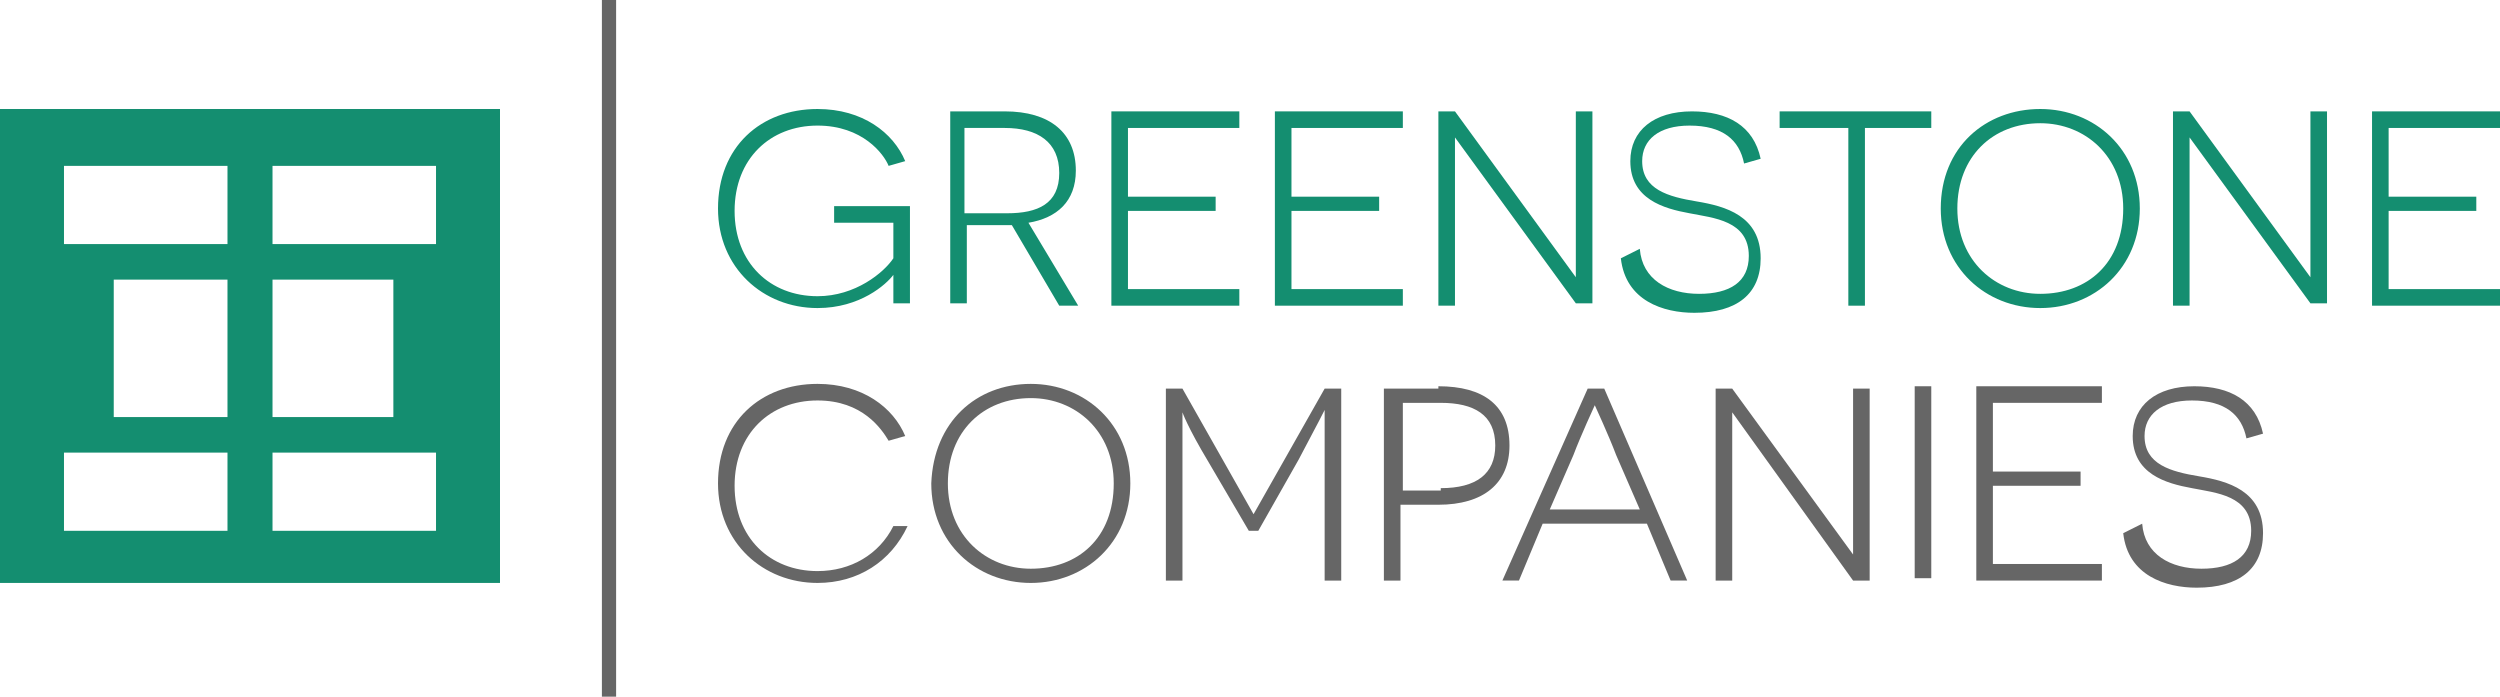 <!-- Generator: Adobe Illustrator 21.1.0, SVG Export Plug-In  -->
<svg version="1.1"
	 xmlns="http://www.w3.org/2000/svg" xmlns:xlink="http://www.w3.org/1999/xlink" xmlns:a="http://ns.adobe.com/AdobeSVGViewerExtensions/3.0/"
	 x="0px" y="0px" width="105.5px" height="29.4px" viewBox="0 0 105.5 29.4" style="enable-background:new 0 0 105.5 29.4;"
	 xml:space="preserve">
<style type="text/css">
	.st0{fill:#666666;}
	.st1{fill:#148E70;}
</style>
<defs>
</defs>
<rect x="25.4" class="st0" width="0.6" height="29.4"/>
<path class="st1" d="M21.1,24.6H0v-20h21.1V24.6z M2.7,10.3h6.9V7H2.7V10.3z M11.5,10.3h6.9V7h-6.9V10.3z M4.8,17.6h4.8v-5.8H4.8
	V17.6z M11.5,17.6h5.1v-5.8h-5.1V17.6z M2.7,22.4h6.9v-3.3H2.7V22.4z M11.5,22.4h6.9v-3.3h-6.9V22.4z"/>
<path class="st0" d="M38.3,22.2c-0.7,1.5-2.1,2.4-3.8,2.4c-2.3,0-4.2-1.7-4.2-4.2c0-2.6,1.8-4.2,4.2-4.2c1.9,0,3.2,1,3.7,2.2
	l-0.7,0.2c-0.3-0.5-1.1-1.7-3-1.7c-2,0-3.5,1.4-3.5,3.6c0,2.2,1.5,3.6,3.5,3.6c1.4,0,2.6-0.7,3.2-1.9L38.3,22.2z"/>
<path class="st0" d="M43.5,16.2c2.3,0,4.2,1.7,4.2,4.2c0,2.5-1.9,4.2-4.2,4.2c-2.3,0-4.2-1.7-4.2-4.2C39.4,17.8,41.2,16.2,43.5,16.2
	 M43.5,24c2,0,3.5-1.3,3.5-3.6c0-2.2-1.6-3.6-3.5-3.6c-2,0-3.5,1.4-3.5,3.6C40,22.6,41.6,24,43.5,24"/>
<path class="st0" d="M55.9,20.3c0-1.1,0-2.9,0-3h0c0,0-0.3,0.6-1.1,2.1l-1.7,3h-0.4L51,19.5c-0.9-1.5-1.1-2.1-1.1-2.1h0
	c0,0,0,1.9,0,3v4.1h-0.7v-8.1h0.7l3,5.3h0l3-5.3h0.7v8.1h-0.7V20.3z"/>
<path class="st0" d="M60.7,16.3c1.9,0,3,0.8,3,2.5c0,1.6-1.1,2.5-3,2.5h-1.6v3.2h-0.7v-8.1H60.7z M60.8,20.6c1.5,0,2.3-0.6,2.3-1.8
	c0-1.3-0.9-1.8-2.3-1.8h-1.6v3.7H60.8z"/>
<path class="st0" d="M65.1,22.1l-1,2.4h-0.7l3.6-8.1h0.7l3.5,8.1h-0.7l-1-2.4H65.1z M68.2,19.2c-0.3-0.8-0.9-2.1-0.9-2.1h0
	c0,0-0.6,1.3-0.9,2.1l-1,2.3h3.8L68.2,19.2z"/>
<path class="st0" d="M73.1,17.4L73.1,17.4c0,0,0,0.9,0,1.9v5.2h-0.7v-8.1h0.7l5.1,7h0c0,0,0-0.9,0-1.9v-5.1h0.7v8.1h-0.7L73.1,17.4z
	"/>
<rect x="80.8" y="16.3" class="st0" width="0.7" height="8.1"/>
<polygon class="st0" points="83.4,16.3 88.7,16.3 88.7,17 84.1,17 84.1,19.9 87.8,19.9 87.8,20.5 84.1,20.5 84.1,23.8 88.7,23.8 
	88.7,24.5 83.4,24.5 "/>
<path class="st0" d="M90.4,22.1c0.1,1.3,1.2,1.9,2.5,1.9c1.3,0,2.1-0.5,2.1-1.6c0-1.5-1.5-1.6-2.5-1.8c-1.1-0.2-2.5-0.6-2.5-2.2
	c0-1.3,1-2.1,2.6-2.1c1.5,0,2.6,0.6,2.9,2l-0.7,0.2c-0.2-1-0.9-1.6-2.3-1.6c-1.3,0-2,0.6-2,1.5c0,1.2,1.1,1.5,2.3,1.7
	c1.2,0.2,2.7,0.6,2.7,2.4c0,1.5-1,2.3-2.8,2.3c-1.3,0-2.9-0.5-3.1-2.3L90.4,22.1z"/>
<path class="st1" d="M37.7,12.9c0-1.1,0-1.2,0-1.3h0C37.4,12,36.3,13,34.5,13c-2.3,0-4.2-1.7-4.2-4.2c0-2.6,1.8-4.2,4.2-4.2
	c1.9,0,3.2,1,3.7,2.2l-0.7,0.2c-0.2-0.5-1.1-1.7-3-1.7c-2,0-3.5,1.4-3.5,3.6c0,2.2,1.5,3.6,3.5,3.6c1.6,0,2.8-1,3.2-1.6V9.4h-2.5
	V8.7h3.2v4.1H37.7z"/>
<path class="st1" d="M42.7,9.5h-0.8h-1.1v3.3h-0.7V4.7h2.3c1.9,0,3,0.9,3,2.5c0,1.3-0.8,2-2,2.2l2.1,3.5h-0.8L42.7,9.5z M42.5,9
	c1.3,0,2.2-0.4,2.2-1.7c0-1.3-0.9-1.9-2.3-1.9h-1.7V9H42.5z"/>
<polygon class="st1" points="46.9,4.7 52.3,4.7 52.3,5.4 47.6,5.4 47.6,8.3 51.3,8.3 51.3,8.9 47.6,8.9 47.6,12.2 52.3,12.2 
	52.3,12.9 46.9,12.9 "/>
<polygon class="st1" points="53.8,4.7 59.2,4.7 59.2,5.4 54.5,5.4 54.5,8.3 58.2,8.3 58.2,8.9 54.5,8.9 54.5,12.2 59.2,12.2 
	59.2,12.9 53.8,12.9 "/>
<path class="st1" d="M61.4,5.8L61.4,5.8c0,0,0,0.9,0,1.9v5.2h-0.7V4.7h0.7l5.1,7h0c0,0,0-0.9,0-1.9V4.7h0.7v8.1h-0.7L61.4,5.8z"/>
<path class="st1" d="M69.2,10.5c0.1,1.3,1.2,1.9,2.5,1.9c1.3,0,2.1-0.5,2.1-1.6c0-1.5-1.5-1.6-2.5-1.8c-1.1-0.2-2.5-0.6-2.5-2.2
	c0-1.3,1-2.1,2.6-2.1c1.5,0,2.6,0.6,2.9,2l-0.7,0.2c-0.2-1-0.9-1.6-2.3-1.6c-1.3,0-2,0.6-2,1.5c0,1.2,1.1,1.5,2.3,1.7
	c1.2,0.2,2.7,0.6,2.7,2.4c0,1.5-1,2.3-2.8,2.3c-1.3,0-2.9-0.5-3.1-2.3L69.2,10.5z"/>
<polygon class="st1" points="78.7,5.4 78.7,12.9 78,12.9 78,5.4 75.1,5.4 75.1,4.7 81.5,4.7 81.5,5.4 "/>
<path class="st1" d="M86.1,4.6c2.3,0,4.2,1.7,4.2,4.2c0,2.5-1.9,4.2-4.2,4.2c-2.3,0-4.2-1.7-4.2-4.2C81.9,6.2,83.8,4.6,86.1,4.6
	 M86.1,12.4c2,0,3.5-1.3,3.5-3.6c0-2.2-1.6-3.6-3.5-3.6c-2,0-3.5,1.4-3.5,3.6C82.6,11,84.2,12.4,86.1,12.4"/>
<path class="st1" d="M92.4,5.8L92.4,5.8c0,0,0,0.9,0,1.9v5.2h-0.7V4.7h0.7l5.1,7h0c0,0,0-0.9,0-1.9V4.7h0.7v8.1h-0.7L92.4,5.8z"/>
<polygon class="st1" points="100.1,4.7 105.5,4.7 105.5,5.4 100.8,5.4 100.8,8.3 104.5,8.3 104.5,8.9 100.8,8.9 100.8,12.2 
	105.5,12.2 105.5,12.9 100.1,12.9 "/>
</svg>
